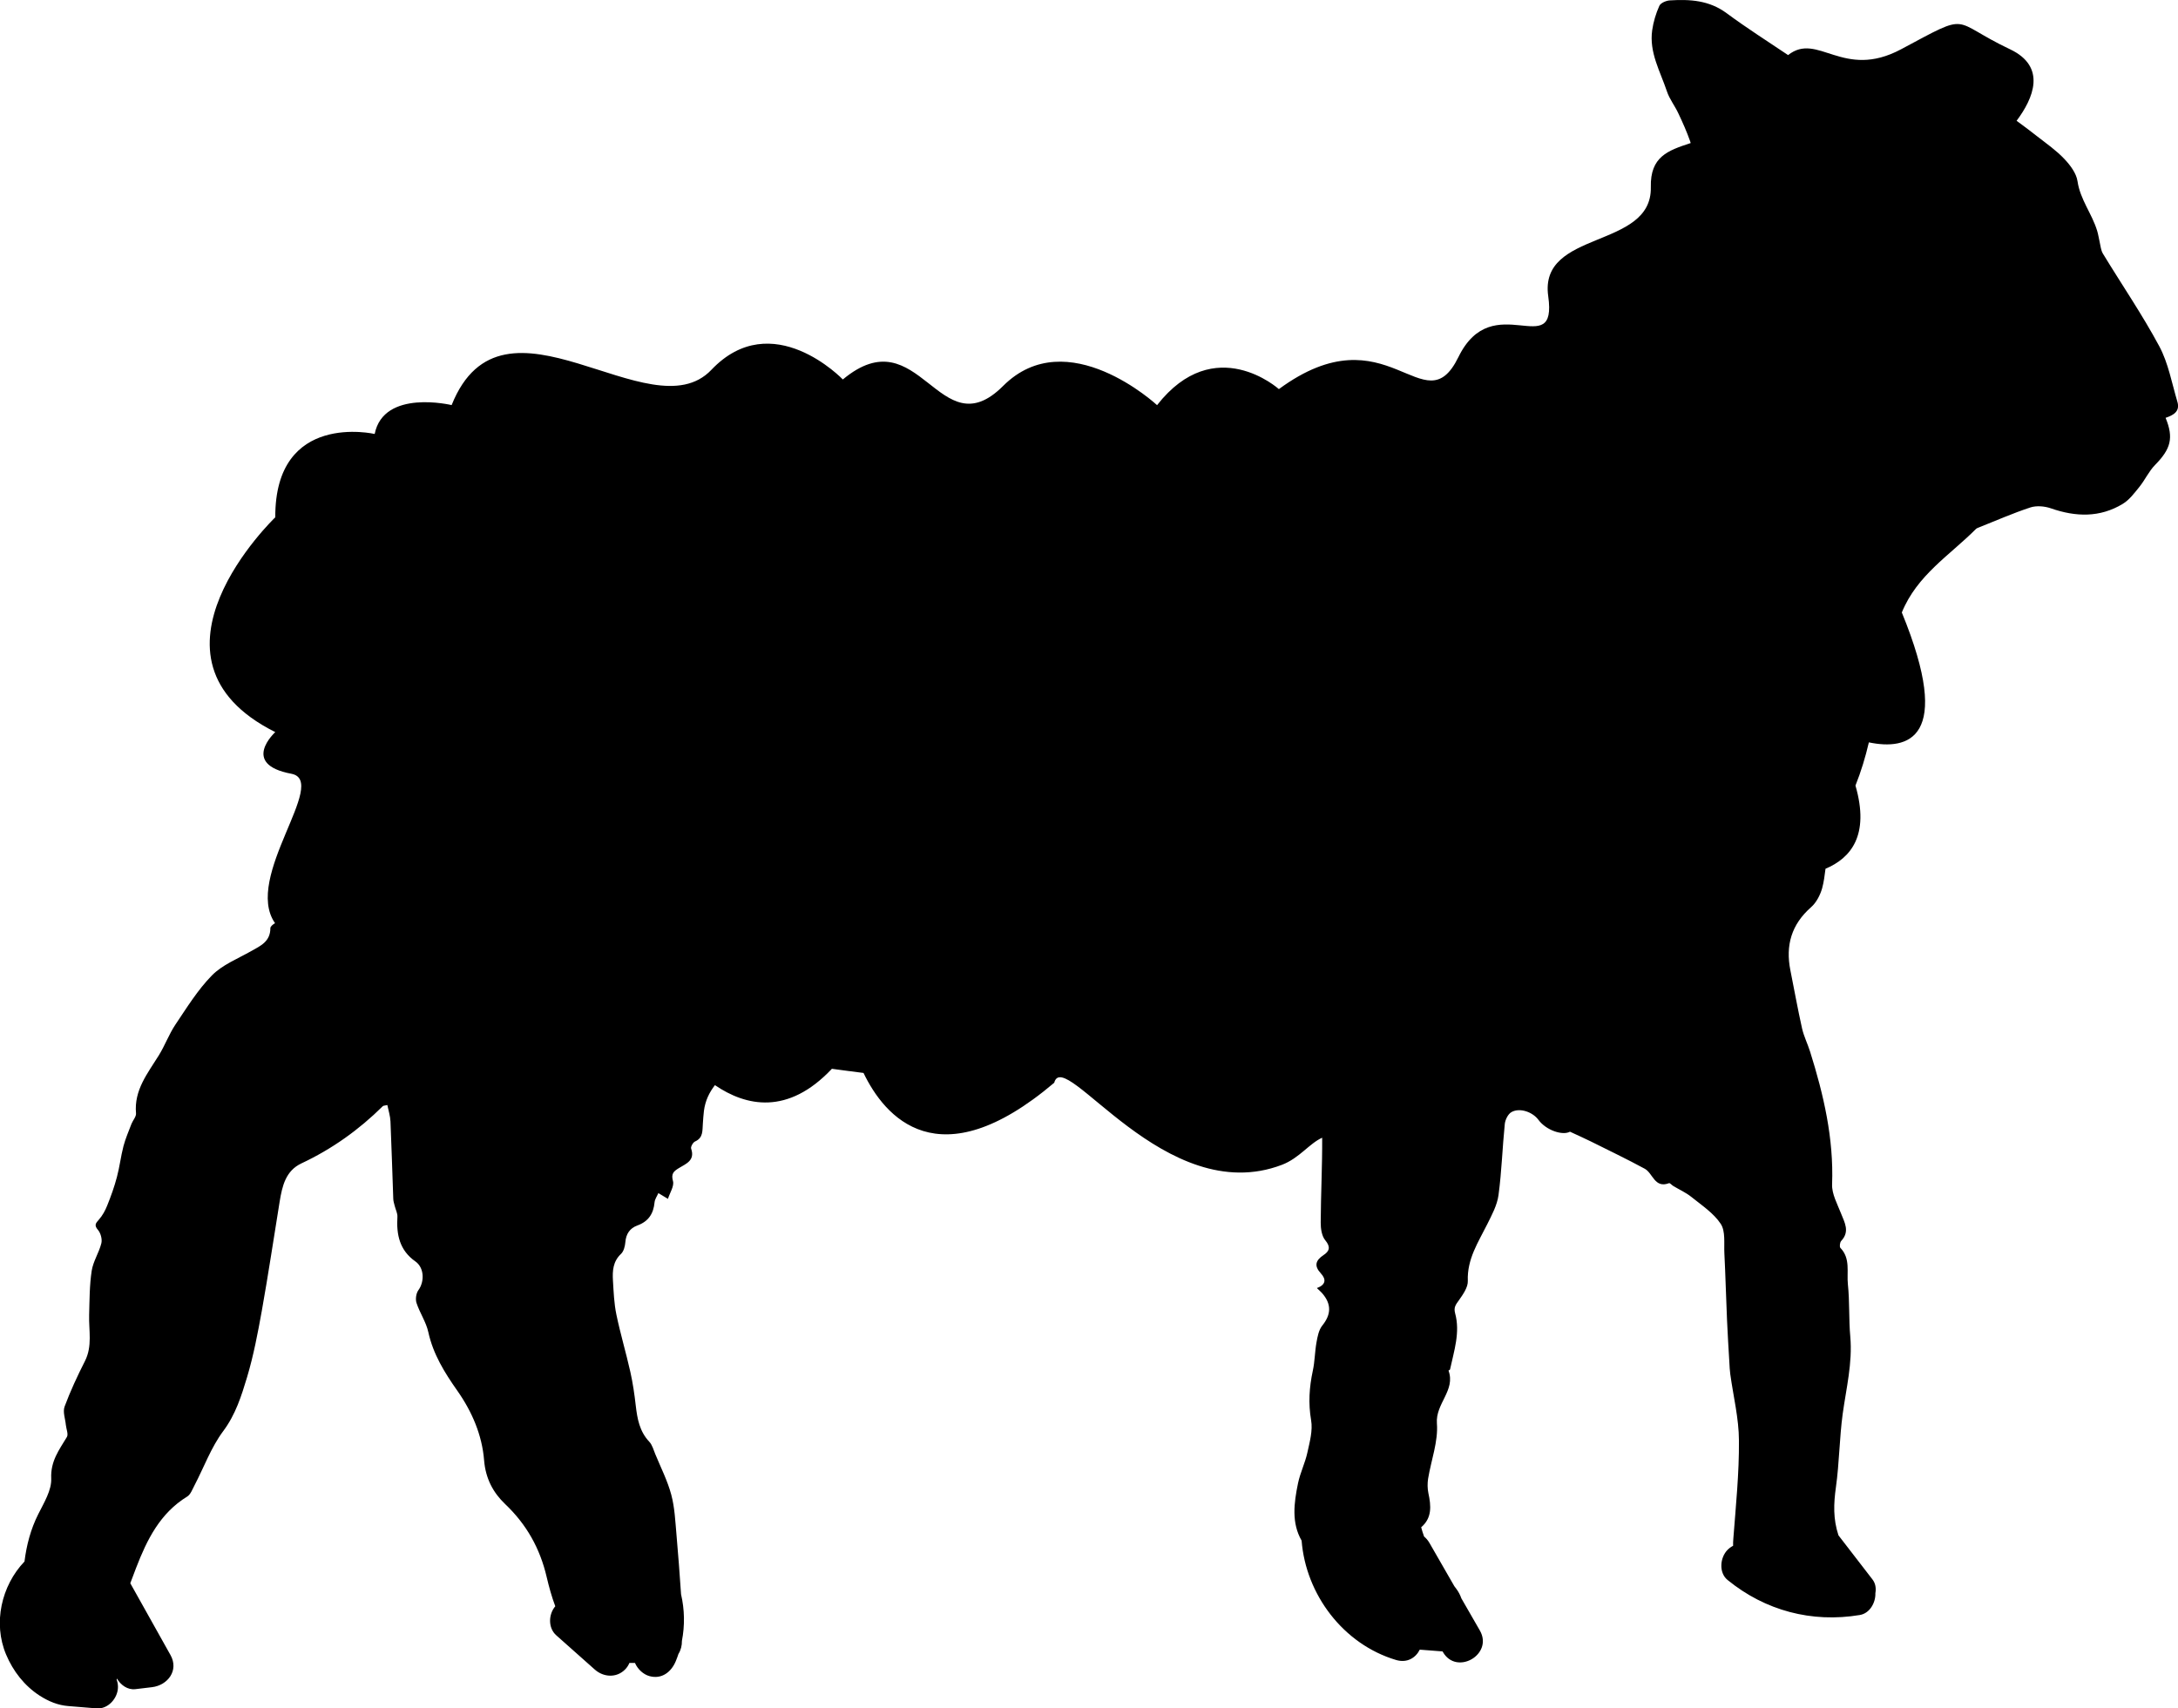 <?xml version="1.0" encoding="utf-8"?>
<!-- Generator: Adobe Illustrator 16.0.0, SVG Export Plug-In . SVG Version: 6.00 Build 0)  -->
<!DOCTYPE svg PUBLIC "-//W3C//DTD SVG 1.1//EN" "http://www.w3.org/Graphics/SVG/1.1/DTD/svg11.dtd">
<svg version="1.1" id="Capa_1" xmlns="http://www.w3.org/2000/svg" xmlns:xlink="http://www.w3.org/1999/xlink" x="0px" y="0px"
	 width="89.218px" height="70px" viewBox="0 0 89.218 70" enable-background="new 0 0 89.218 70" xml:space="preserve">
<g>
	<g>
		<path d="M88.451,14.187c-0.699-1.302-1.539-2.529-2.309-3.795c-0.084-0.14-0.096-0.323-0.135-0.487
			c-0.035-0.148-0.055-0.3-0.1-0.445c-0.209-0.699-0.695-1.279-0.805-2.033c-0.047-0.328-0.301-0.664-0.543-0.918
			c-0.324-0.344-0.723-0.621-1.098-0.914c-0.281-0.219-0.566-0.438-0.855-0.646c0.682-0.91,1.25-2.21-0.268-2.93
			c-2.496-1.182-1.537-1.564-4.465,0c-2.383,1.271-3.408-0.729-4.627,0.238c-0.842-0.566-1.699-1.11-2.516-1.715
			c-0.719-0.533-1.506-0.576-2.328-0.526c-0.152,0.009-0.377,0.104-0.43,0.223c-0.141,0.313-0.244,0.657-0.293,0.998
			c-0.131,0.91,0.332,1.692,0.605,2.511c0.104,0.312,0.322,0.586,0.463,0.889c0.178,0.375,0.348,0.757,0.486,1.148
			c0.01,0.025,0.018,0.051,0.023,0.076c-0.941,0.309-1.66,0.557-1.633,1.807c0.057,2.562-4.59,1.729-4.203,4.467
			c0.387,2.738-2.271-0.387-3.679,2.496c-1.407,2.881-2.89-1.971-7.354,1.312c0,0-2.627-2.364-4.99,0.657
			c0,0-3.678-3.415-6.305-0.788s-3.416-2.891-6.567-0.264c0,0-2.89-3.021-5.386-0.394s-8.537-3.81-10.639,1.444
			c0,0-2.783-0.672-3.152,1.183c0,0-4.092-0.946-4.072,3.415c0,0-6.042,5.779,0,8.801c0,0-1.445,1.312,0.656,1.706
			c1.568,0.294-1.981,4.245-0.666,6.122c-0.098,0.057-0.191,0.141-0.191,0.203c0,0.557-0.409,0.729-0.799,0.949
			c-0.547,0.309-1.168,0.555-1.594,0.988c-0.584,0.594-1.03,1.324-1.5,2.021c-0.262,0.393-0.426,0.85-0.676,1.254
			c-0.457,0.738-1.02,1.422-0.935,2.375c0.013,0.137-0.126,0.285-0.185,0.432c-0.115,0.303-0.246,0.602-0.328,0.912
			c-0.109,0.418-0.158,0.854-0.27,1.271c-0.104,0.395-0.242,0.781-0.395,1.16c-0.082,0.209-0.195,0.416-0.342,0.582
			c-0.138,0.154-0.201,0.232-0.035,0.426c0.111,0.131,0.176,0.381,0.135,0.545c-0.096,0.385-0.336,0.738-0.395,1.125
			c-0.091,0.596-0.088,1.207-0.105,1.812c-0.018,0.635,0.141,1.271-0.172,1.889c-0.307,0.607-0.598,1.229-0.834,1.865
			c-0.079,0.217,0.029,0.5,0.053,0.754c0.018,0.168,0.109,0.377,0.042,0.49c-0.317,0.529-0.674,0.988-0.642,1.701
			c0.021,0.48-0.299,0.996-0.532,1.463c-0.313,0.623-0.479,1.271-0.563,1.938c-0.949,0.994-1.294,2.527-0.754,3.811
			c0.288,0.684,0.752,1.283,1.381,1.689c0.369,0.234,0.737,0.389,1.176,0.424l1.151,0.094c0.478,0.039,0.875-0.428,0.875-0.875
			c0-0.107-0.019-0.209-0.053-0.299c0.004-0.018,0.007-0.033,0.011-0.049c0.155,0.268,0.436,0.471,0.749,0.436
			c0.229-0.027,0.46-0.055,0.688-0.082c0.646-0.078,1.109-0.688,0.757-1.316l-1.647-2.943c0.08-0.209,0.157-0.42,0.238-0.629
			c0.445-1.152,0.979-2.24,2.093-2.922c0.14-0.086,0.212-0.295,0.298-0.457c0.389-0.744,0.682-1.561,1.178-2.225
			c0.509-0.682,0.746-1.443,0.977-2.211c0.266-0.889,0.439-1.807,0.604-2.721c0.266-1.488,0.488-2.982,0.731-4.475
			c0.104-0.631,0.244-1.26,0.894-1.564c1.248-0.586,2.352-1.373,3.33-2.342c0.025-0.025,0.08-0.021,0.187-0.047
			c0.046,0.229,0.119,0.449,0.128,0.672c0.047,1.061,0.075,2.121,0.115,3.182c0.004,0.098,0.039,0.193,0.062,0.291
			c0.036,0.146,0.116,0.293,0.107,0.436c-0.045,0.73,0.089,1.373,0.738,1.828c0.361,0.254,0.379,0.82,0.123,1.174
			c-0.096,0.131-0.129,0.373-0.078,0.527c0.133,0.408,0.395,0.783,0.484,1.197c0.198,0.904,0.666,1.656,1.184,2.393
			c0.605,0.859,1.018,1.822,1.1,2.855c0.061,0.754,0.376,1.332,0.863,1.795c0.878,0.834,1.426,1.816,1.699,2.982
			c0.096,0.41,0.207,0.814,0.354,1.205c-0.282,0.33-0.3,0.891,0.042,1.191c0.525,0.469,1.051,0.936,1.577,1.402
			c0.356,0.316,0.886,0.352,1.237,0c0.078-0.076,0.137-0.17,0.18-0.27h0.229c0.109,0.256,0.344,0.471,0.594,0.539
			c0.504,0.139,0.894-0.172,1.076-0.611c0.041-0.1,0.078-0.197,0.11-0.297c0.099-0.158,0.146-0.348,0.142-0.535
			c0.123-0.629,0.11-1.285-0.035-1.91c-0.057-0.816-0.114-1.635-0.188-2.451c-0.049-0.547-0.072-1.107-0.214-1.633
			c-0.153-0.572-0.429-1.111-0.655-1.662c-0.072-0.174-0.123-0.377-0.246-0.506c-0.397-0.422-0.49-0.939-0.553-1.482
			c-0.052-0.461-0.119-0.922-0.22-1.373c-0.177-0.791-0.41-1.568-0.574-2.359c-0.094-0.453-0.112-0.926-0.14-1.391
			c-0.023-0.396,0-0.777,0.328-1.088c0.113-0.105,0.166-0.311,0.18-0.479c0.027-0.34,0.182-0.574,0.493-0.688
			c0.454-0.164,0.661-0.484,0.704-0.951c0.013-0.129,0.102-0.25,0.156-0.375c0.11,0.066,0.221,0.135,0.392,0.236
			c0.079-0.252,0.263-0.523,0.206-0.729c-0.086-0.309,0.035-0.404,0.244-0.533c0.291-0.178,0.668-0.309,0.5-0.797
			c-0.025-0.072,0.074-0.254,0.158-0.291c0.346-0.152,0.299-0.453,0.322-0.734c0.014-0.174,0.021-0.348,0.044-0.521
			c0.054-0.422,0.222-0.76,0.451-1.055c1.272,0.867,2.989,1.244,4.791-0.67c0.166,0.023,0.33,0.047,0.496,0.068
			c0.267,0.035,0.532,0.068,0.799,0.102c0.854,1.775,3.056,4.434,7.812,0.402c0.399-1.518,4.549,5.191,9.332,3.361
			c0.711-0.273,1.113-0.869,1.644-1.109c0.007,1.158-0.054,2.314-0.06,3.473c-0.002,0.246,0.041,0.553,0.187,0.729
			c0.229,0.275,0.171,0.449-0.071,0.607c-0.33,0.219-0.393,0.443-0.113,0.746c0.24,0.26,0.197,0.473-0.16,0.607
			c0.088,0.084,0.156,0.141,0.213,0.205c0.396,0.453,0.372,0.879,0.009,1.33c-0.144,0.178-0.194,0.447-0.237,0.686
			c-0.07,0.385-0.068,0.785-0.152,1.168c-0.145,0.674-0.188,1.332-0.069,2.025c0.073,0.422-0.058,0.891-0.153,1.326
			c-0.092,0.424-0.293,0.824-0.382,1.25c-0.171,0.826-0.272,1.631,0.146,2.357c0.172,2.197,1.695,4.24,3.865,4.889
			c0.461,0.139,0.811-0.092,0.975-0.422c0.283,0.023,0.566,0.045,0.852,0.066c0.028,0.002,0.055,0.004,0.082,0.006
			c0.004,0.008,0.01,0.018,0.014,0.025c0.563,0.979,2.078,0.098,1.513-0.883l-0.757-1.316c-0.047-0.133-0.112-0.264-0.206-0.389
			c-0.027-0.037-0.056-0.074-0.083-0.111c-0.342-0.594-0.684-1.188-1.023-1.779c-0.062-0.105-0.135-0.188-0.215-0.254
			c-0.045-0.123-0.086-0.25-0.119-0.379c0.45-0.385,0.407-0.879,0.295-1.4c-0.039-0.188-0.041-0.396-0.012-0.588
			c0.124-0.762,0.42-1.527,0.361-2.271c-0.061-0.811,0.773-1.352,0.476-2.16c-0.003-0.008,0.062-0.029,0.063-0.051
			c0.162-0.758,0.422-1.516,0.207-2.299c-0.066-0.244,0.029-0.357,0.154-0.531c0.168-0.238,0.377-0.533,0.366-0.795
			c-0.034-0.893,0.425-1.58,0.793-2.316c0.19-0.383,0.408-0.785,0.464-1.197c0.131-0.967,0.159-1.947,0.258-2.92
			c0.019-0.172,0.131-0.402,0.271-0.482c0.335-0.193,0.862-0.012,1.104,0.312c0.32,0.438,0.996,0.656,1.295,0.49
			c0.316,0.146,0.586,0.268,0.852,0.398c0.74,0.369,1.486,0.727,2.213,1.121c0.334,0.184,0.4,0.814,0.992,0.59
			c0.037-0.016,0.113,0.08,0.176,0.117c0.248,0.148,0.52,0.27,0.74,0.447c0.426,0.344,0.912,0.662,1.203,1.104
			c0.199,0.303,0.129,0.793,0.148,1.201c0.047,0.912,0.068,1.824,0.109,2.738c0.025,0.58,0.062,1.162,0.096,1.742
			c0.008,0.16,0.016,0.32,0.037,0.477c0.125,0.908,0.352,1.812,0.355,2.721c0.01,1.336-0.127,2.674-0.229,4.01
			c-0.008,0.102-0.014,0.203-0.01,0.301c-0.08,0.041-0.154,0.094-0.225,0.164c-0.312,0.312-0.371,0.938,0,1.238
			c1.543,1.258,3.449,1.762,5.414,1.434c0.408-0.066,0.654-0.506,0.639-0.896c0.035-0.193,0.008-0.396-0.117-0.559
			c-0.465-0.602-0.93-1.205-1.395-1.809c-0.223-0.678-0.199-1.293-0.104-1.975c0.139-0.994,0.143-2.008,0.277-3.002
			c0.146-1.053,0.406-2.086,0.311-3.166c-0.064-0.711-0.023-1.432-0.098-2.141c-0.053-0.5,0.115-1.059-0.307-1.494
			c-0.043-0.047-0.021-0.227,0.033-0.285c0.361-0.387,0.143-0.746-0.008-1.129c-0.152-0.389-0.381-0.799-0.365-1.191
			c0.07-1.881-0.346-3.668-0.902-5.438c-0.1-0.318-0.254-0.623-0.328-0.947c-0.178-0.793-0.32-1.592-0.48-2.389
			c-0.203-1.02,0.047-1.875,0.848-2.58c0.215-0.188,0.373-0.494,0.453-0.773c0.072-0.262,0.104-0.531,0.139-0.803
			c1.031-0.435,1.818-1.362,1.227-3.409c0.229-0.573,0.408-1.163,0.549-1.769c1.578,0.328,3.49-0.101,1.35-5.322
			c0.623-1.531,1.959-2.34,3.035-3.42c0.031-0.03,0.074-0.047,0.115-0.062c0.703-0.279,1.398-0.586,2.117-0.822
			c0.252-0.082,0.584-0.052,0.84,0.037c1.016,0.354,2.006,0.385,2.943-0.183c0.271-0.164,0.479-0.446,0.684-0.699
			c0.23-0.287,0.387-0.639,0.641-0.897c0.645-0.656,0.768-1.107,0.43-1.929c0.316-0.108,0.607-0.259,0.48-0.669
			C88.964,15.69,88.82,14.875,88.451,14.187z"/>
	</g>
</g>
</svg>
